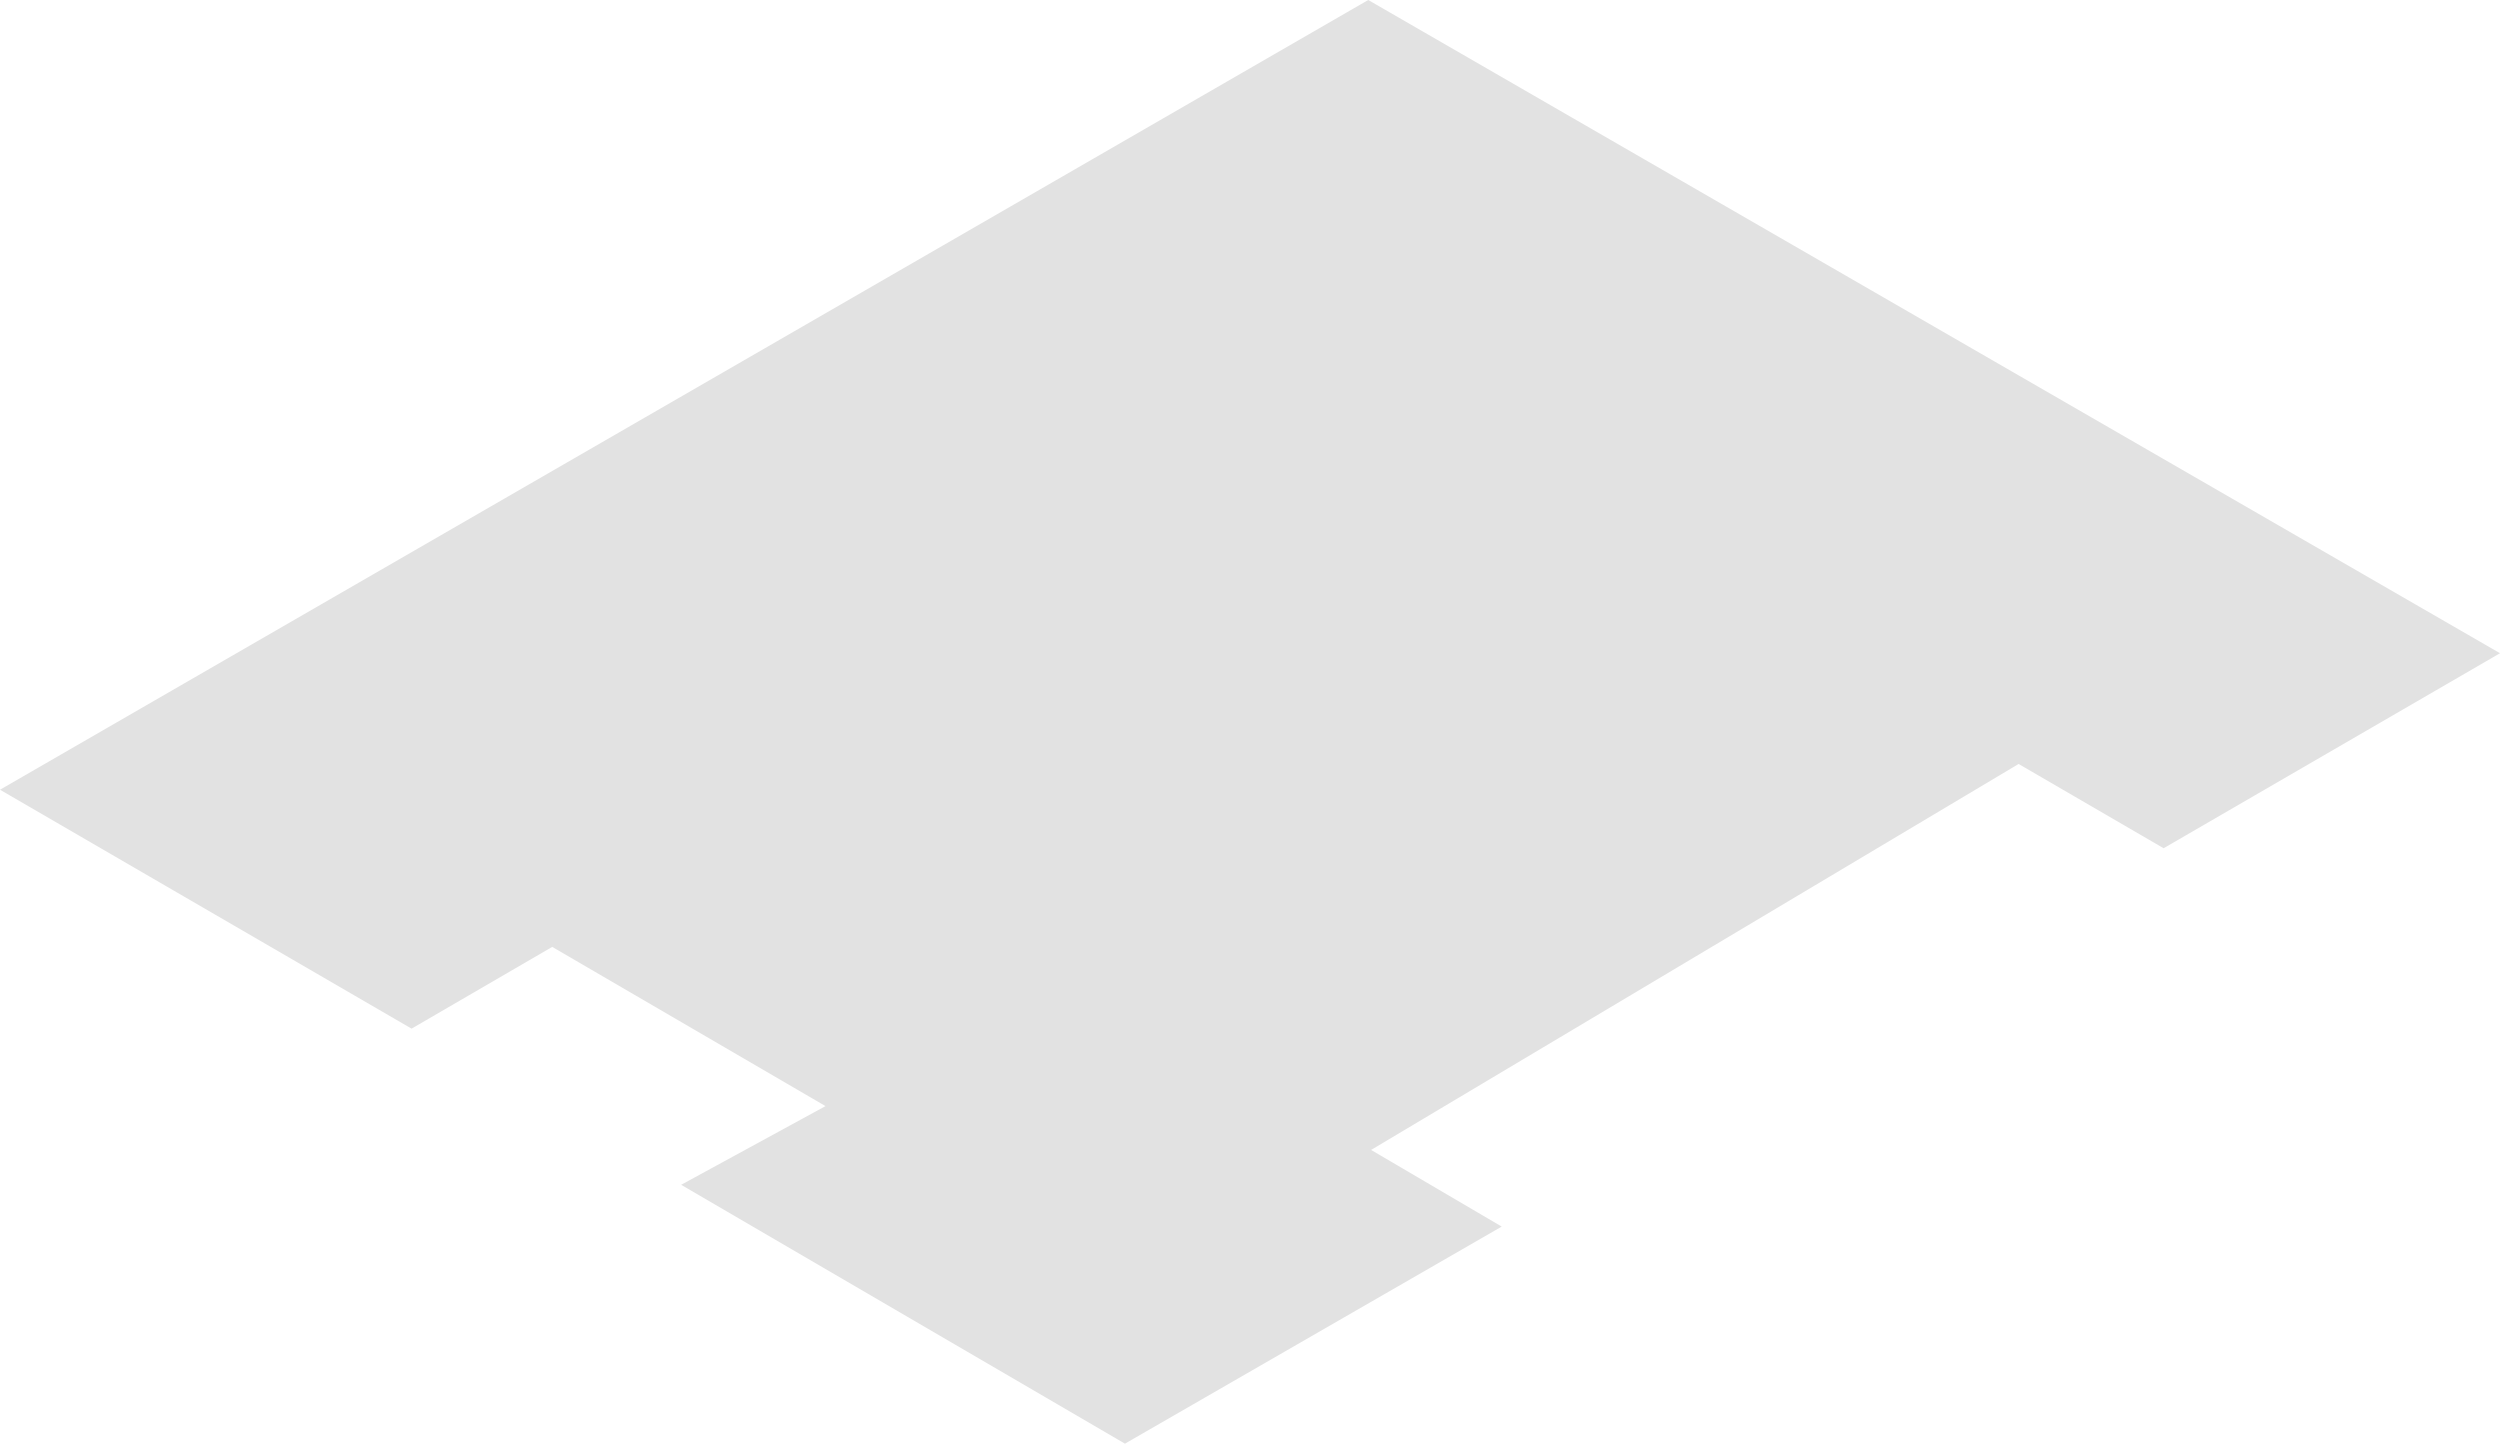 <svg xmlns="http://www.w3.org/2000/svg" width="426" height="246" viewBox="0 0 426 246">
  <defs>
    <style>
      .cls-1 {
        fill: #e2e2e2;
        fill-rule: evenodd;
      }
    </style>
  </defs>
  <path id="shadow-hotel.svg" class="cls-1" d="M980.149,1979L747,2113.57l70.131,40.71,23.967-13.93,46.569,27.13-24.6,13.41L938.69,2225l64.2-36.99-22.257-13.06,110.337-65.77,24.71,14.36,57.32-33.23Z" transform="translate(-747 -1979)"/>
</svg>
